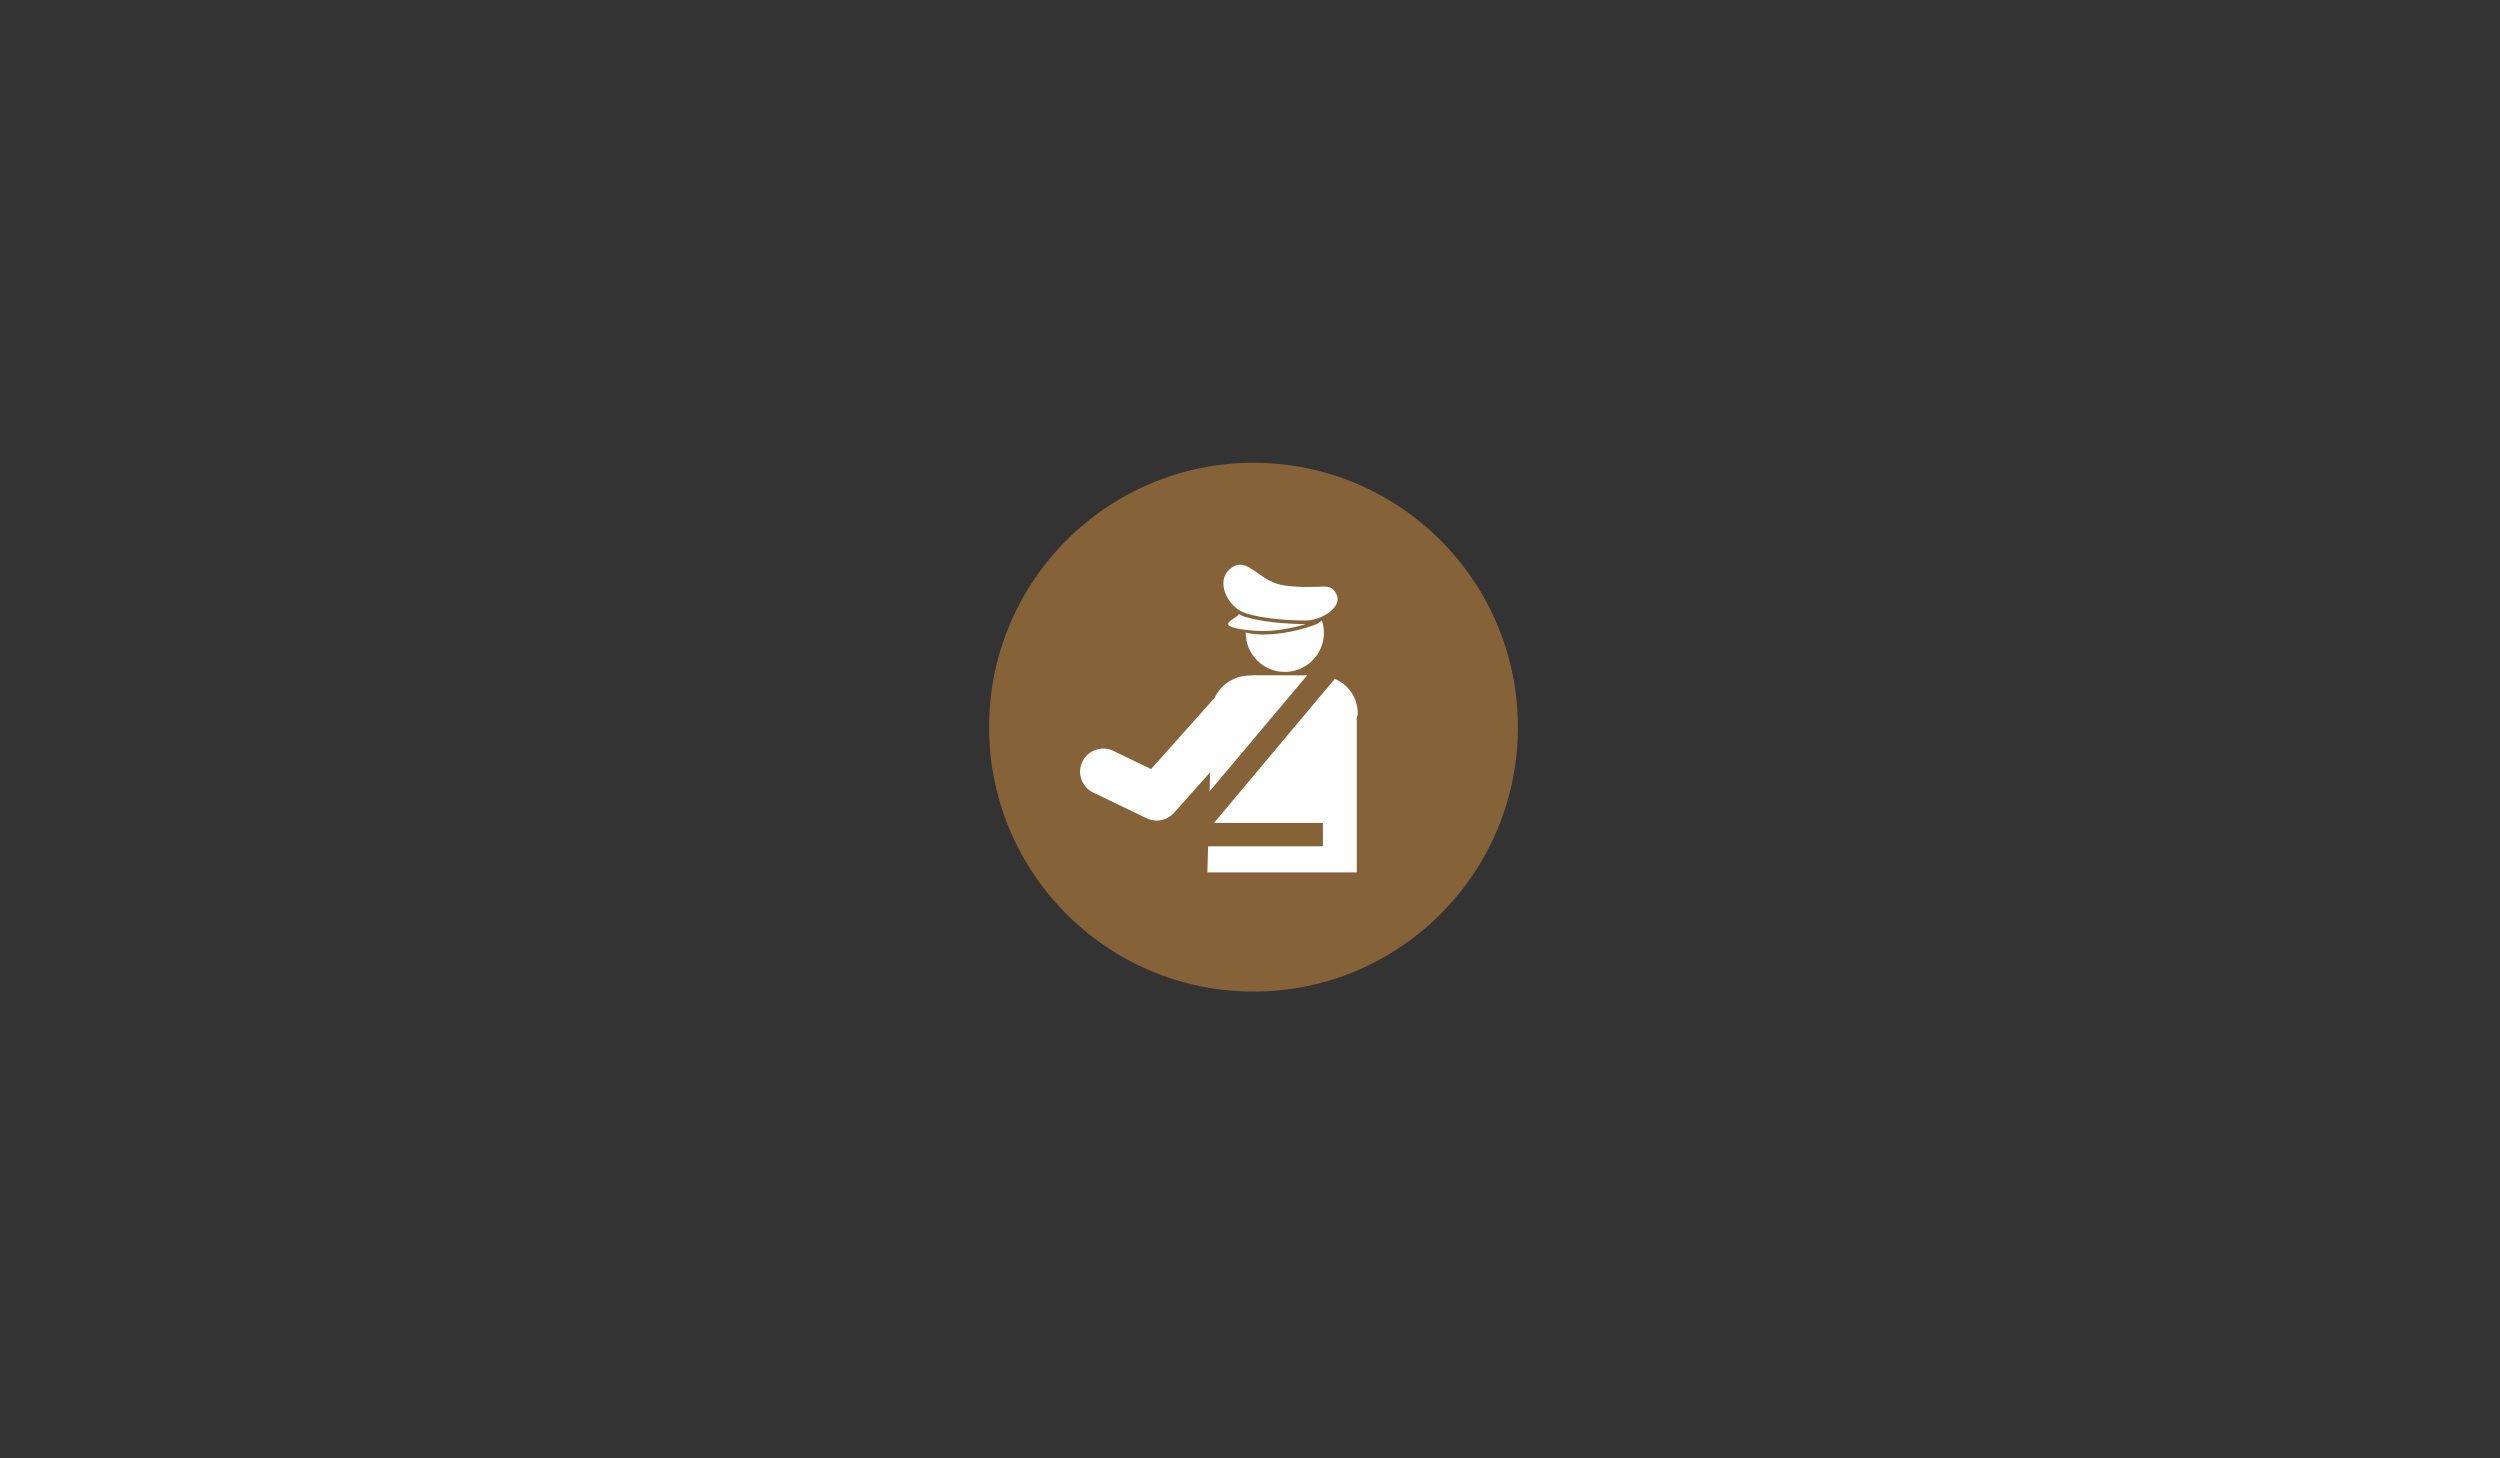 <?xml version="1.0" encoding="utf-8"?>
<!-- Generator: Adobe Illustrator 16.0.0, SVG Export Plug-In . SVG Version: 6.00 Build 0)  -->
<!DOCTYPE svg PUBLIC "-//W3C//DTD SVG 1.1//EN" "http://www.w3.org/Graphics/SVG/1.1/DTD/svg11.dtd">
<svg version="1.1" id="Calque_1" xmlns="http://www.w3.org/2000/svg" xmlns:xlink="http://www.w3.org/1999/xlink" x="0px" y="0px"
	 width="960px" height="560px" viewBox="0 0 960 560" enable-background="new 0 0 960 560" xml:space="preserve">
<rect x="0" y="0" width="960" height="560" fill="#333333" stroke="none"/>
<g>
	<circle fill="#866239" cx="481.341" cy="279.235" r="101.529"/>
	<g>
		<path fill="#FFFFFF" d="M450.839,312.119l13.859-15.568l-0.203,7.311l37.458-44.536l-20.34-0.021
			c-0.523-0.055-1.053,0.102-1.59,0.102c-0.549,0-1.662,0.066-1.662,0.066c-5.307,0.586-9.768,3.831-11.934,8.478l-24.422,27.375
			l-14.49-6.996c-4.428-2.133-9.748-0.283-11.879,4.146s-0.266,9.742,4.164,11.873l20.533,9.873
			c1.234,0.596,2.549,0.881,3.854,0.881C446.669,315.102,449.109,314.062,450.839,312.119z"/>
		<path fill="#FFFFFF" d="M512.537,260.716L466.167,316H508v9h-44.1l-0.268,10H521v-59.356c0-0.487,0.402-0.907,0.402-1.405
			C521.402,268.016,517.934,262.923,512.537,260.716z"/>
	</g>
	<g>
		<path fill="#FFFFFF" d="M501.463,239.631c-0.064,0.002-0.127,0.007-0.191,0.007c-6.9,0-16.65-0.741-23.313-2.823
			c-0.75-0.234-1.477-0.587-2.189-0.99c-0.891,1.432-5.225,2.993-3.932,4.289c1.436,1.44,8.863,2.179,13.256,2.179
			C489.852,242.292,495.742,241.411,501.463,239.631z"/>
		<path fill="#FFFFFF" d="M507.518,238.304l-1.637,1.238c-6.525,2.577-14.297,4.116-20.787,4.116c-2.1,0-4.596-0.171-6.721-0.765
			c0,0.04-0.006,0.079-0.006,0.118c0,8.287,6.719,15.008,15.006,15.008s15.008-6.721,15.008-15.008c0-1.66-0.287-3.25-0.787-4.742
			C507.568,238.28,507.543,238.293,507.518,238.304z"/>
		<path fill="#FFFFFF" d="M513.119,228.006c-1.266-2.322-2.531-2.77-4.955-2.77c-1.531,0-3.527,0.178-6.275,0.178
			c-2.27,0-5.053-0.122-8.516-0.568c-8.203-1.058-12.409-8.011-17.157-8.011c-1.119,0-2.27,0.388-3.508,1.327
			c-6.494,4.928-1.121,15.232,5.658,17.35c6.778,2.117,16.586,2.76,22.905,2.76C507.592,238.272,515.844,233.004,513.119,228.006z"
			/>
	</g>
</g>
</svg>

